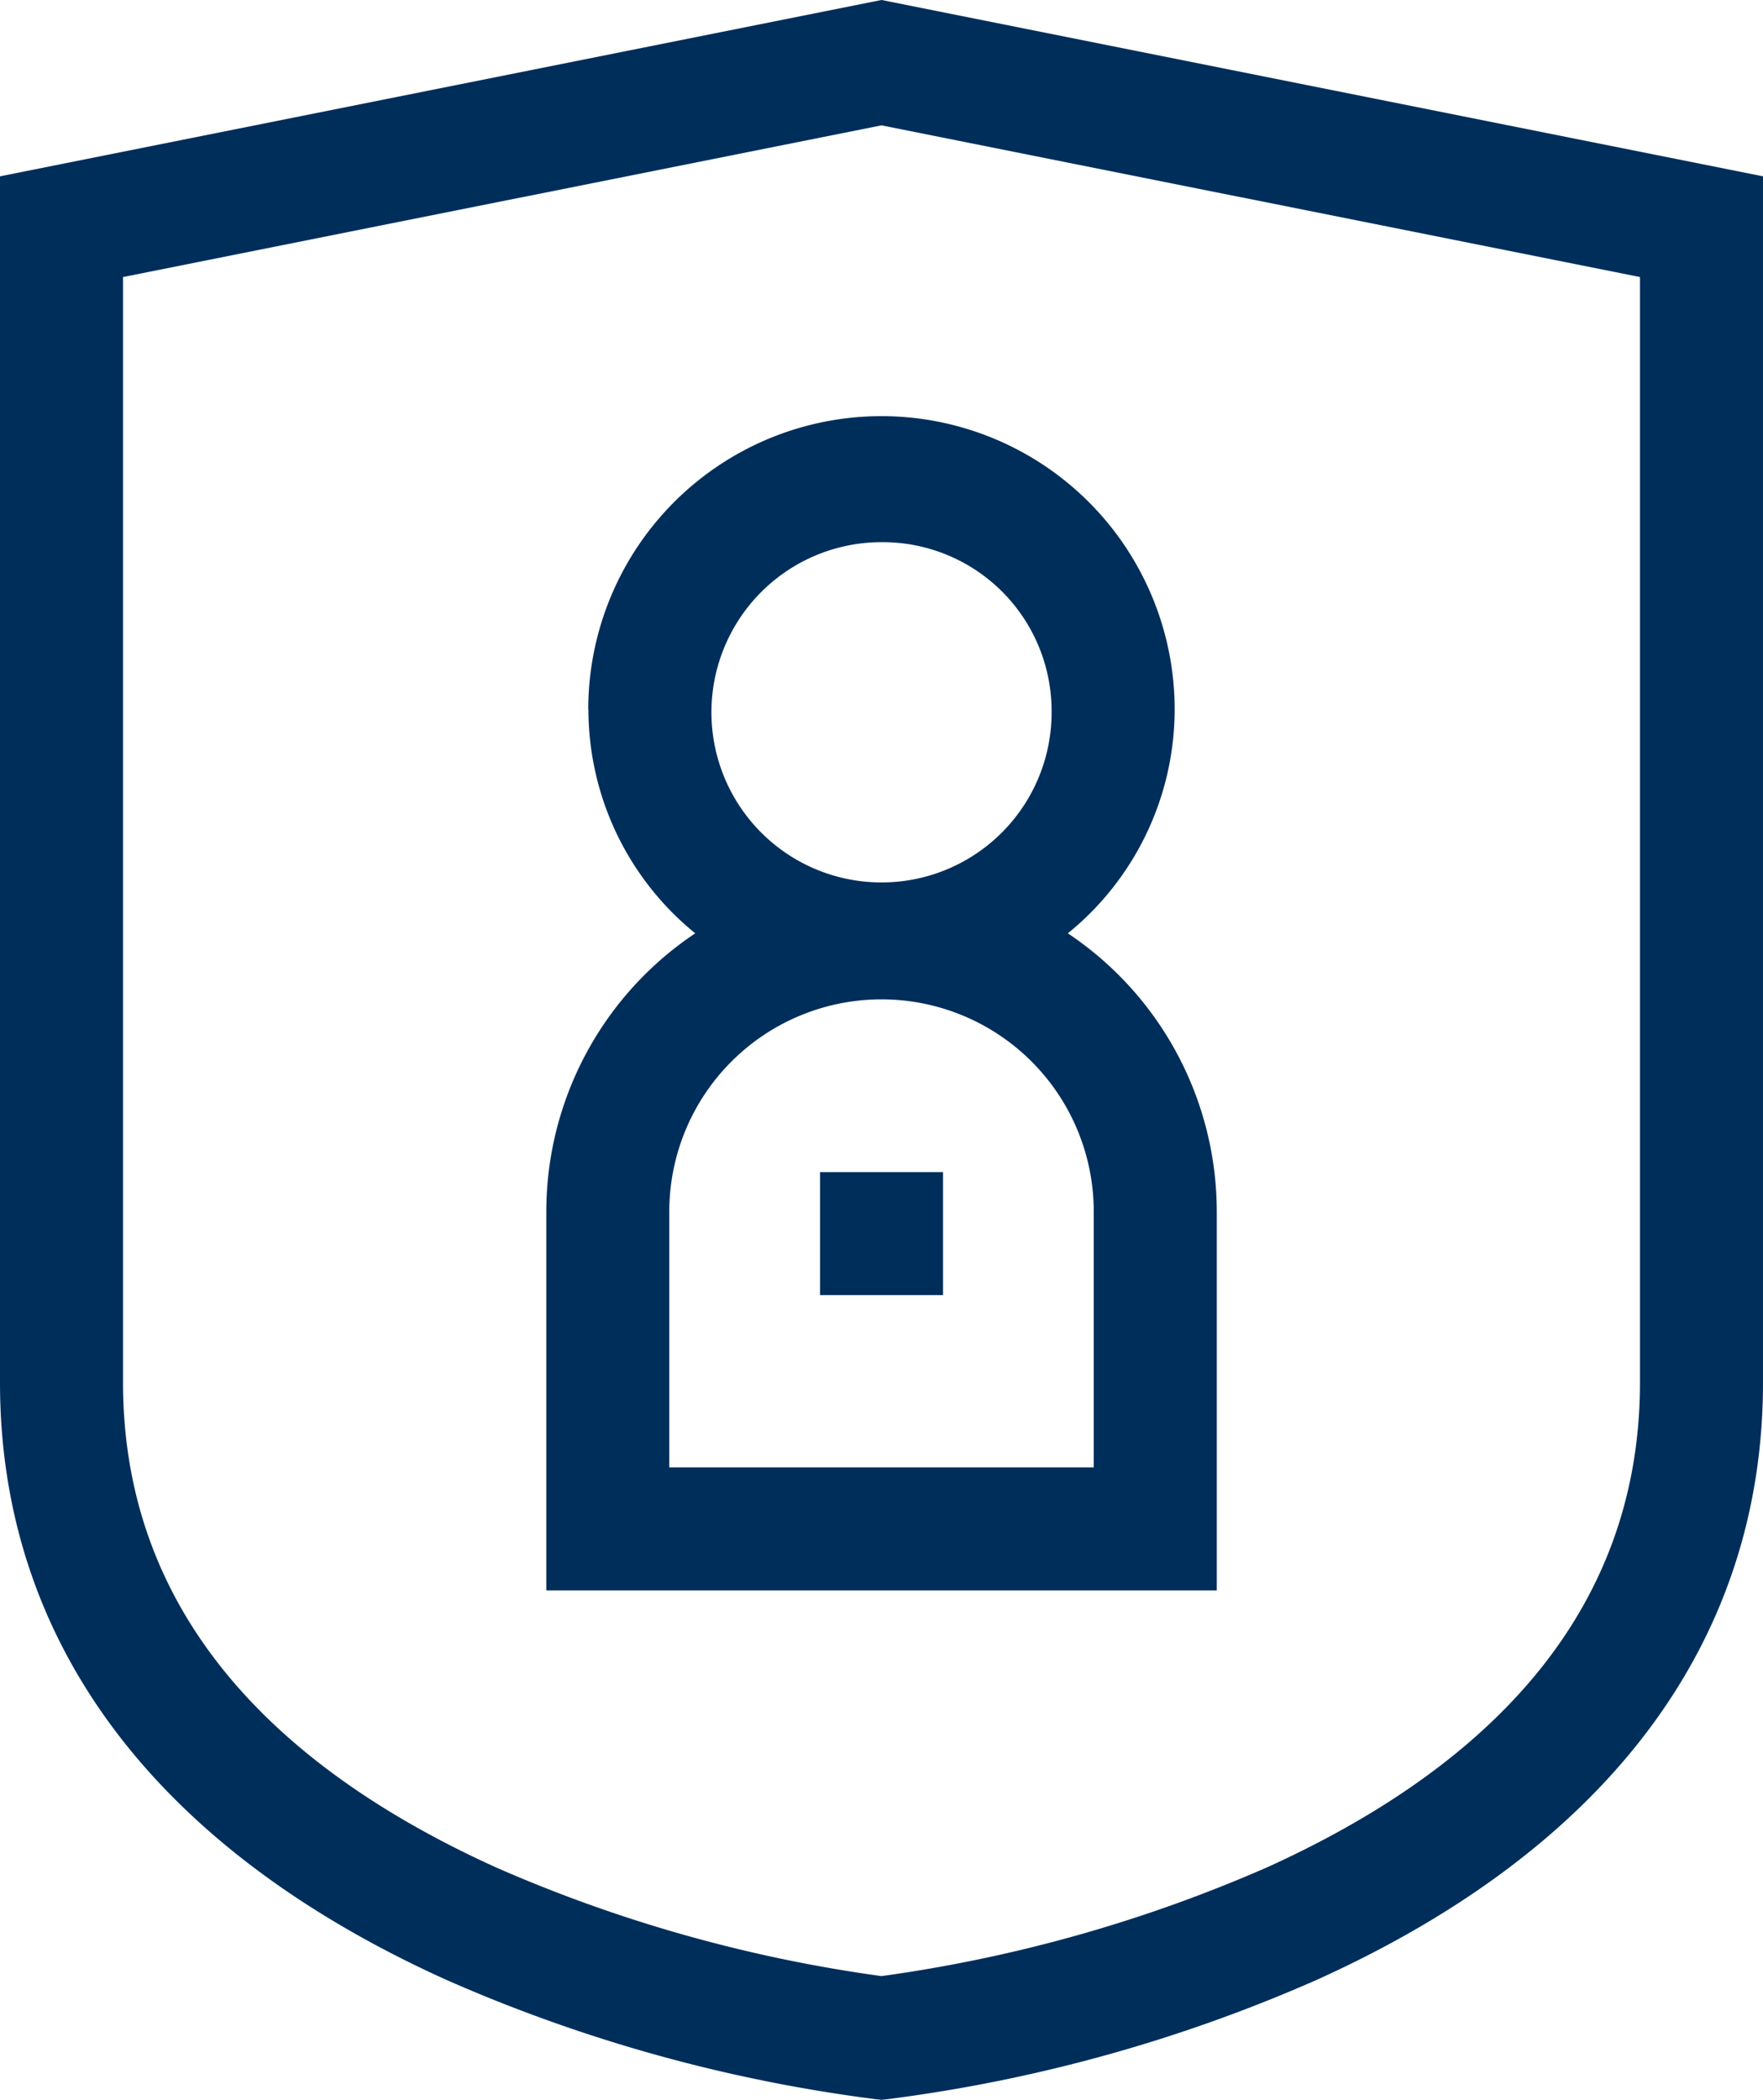 <svg xmlns="http://www.w3.org/2000/svg" width="46" height="54.772" viewBox="0 0 46 54.772">
  <g id="Group_1562" data-name="Group 1562" transform="translate(-41)">
    <path id="Path_2535" data-name="Path 2535" d="M64,0,41,4.6V36.06C41,42.81,45.025,48.2,52.641,51.641a40.469,40.469,0,0,0,11.192,3.113l.168.018.168-.018a40.469,40.469,0,0,0,11.192-3.113C82.975,48.2,87,42.81,87,36.06V4.6ZM83.79,36.06c0,5.455-3.26,9.7-9.689,12.63A37.986,37.986,0,0,1,64,51.545,37.829,37.829,0,0,1,53.964,48.72c-6.472-2.926-9.754-7.186-9.754-12.66V7.226L64,3.27,83.79,7.226Z" fill="#002e5b"/>
    <path id="Path_2536" data-name="Path 2536" d="M175.333,109.791a7.528,7.528,0,0,0,2.787,5.84,8.736,8.736,0,0,0-3.886,7.262v9.878h17.494v-9.878a8.736,8.736,0,0,0-3.886-7.262,7.528,7.528,0,0,0,2.787-5.84,7.648,7.648,0,0,0-15.3,0Zm13.185,13.1v6.671H177.443v-6.671a5.537,5.537,0,0,1,11.075,0Zm-1.1-13.1a4.438,4.438,0,1,1-4.438-4.363A4.406,4.406,0,0,1,187.418,109.791Z" transform="translate(-118.98 -91.286)" fill="#002e5b"/>
    <path id="Path_2537" data-name="Path 2537" d="M241,285.792h3.21V289H241Z" transform="translate(-178.604 -255.219)" fill="#002e5b"/>
  </g>
</svg>
